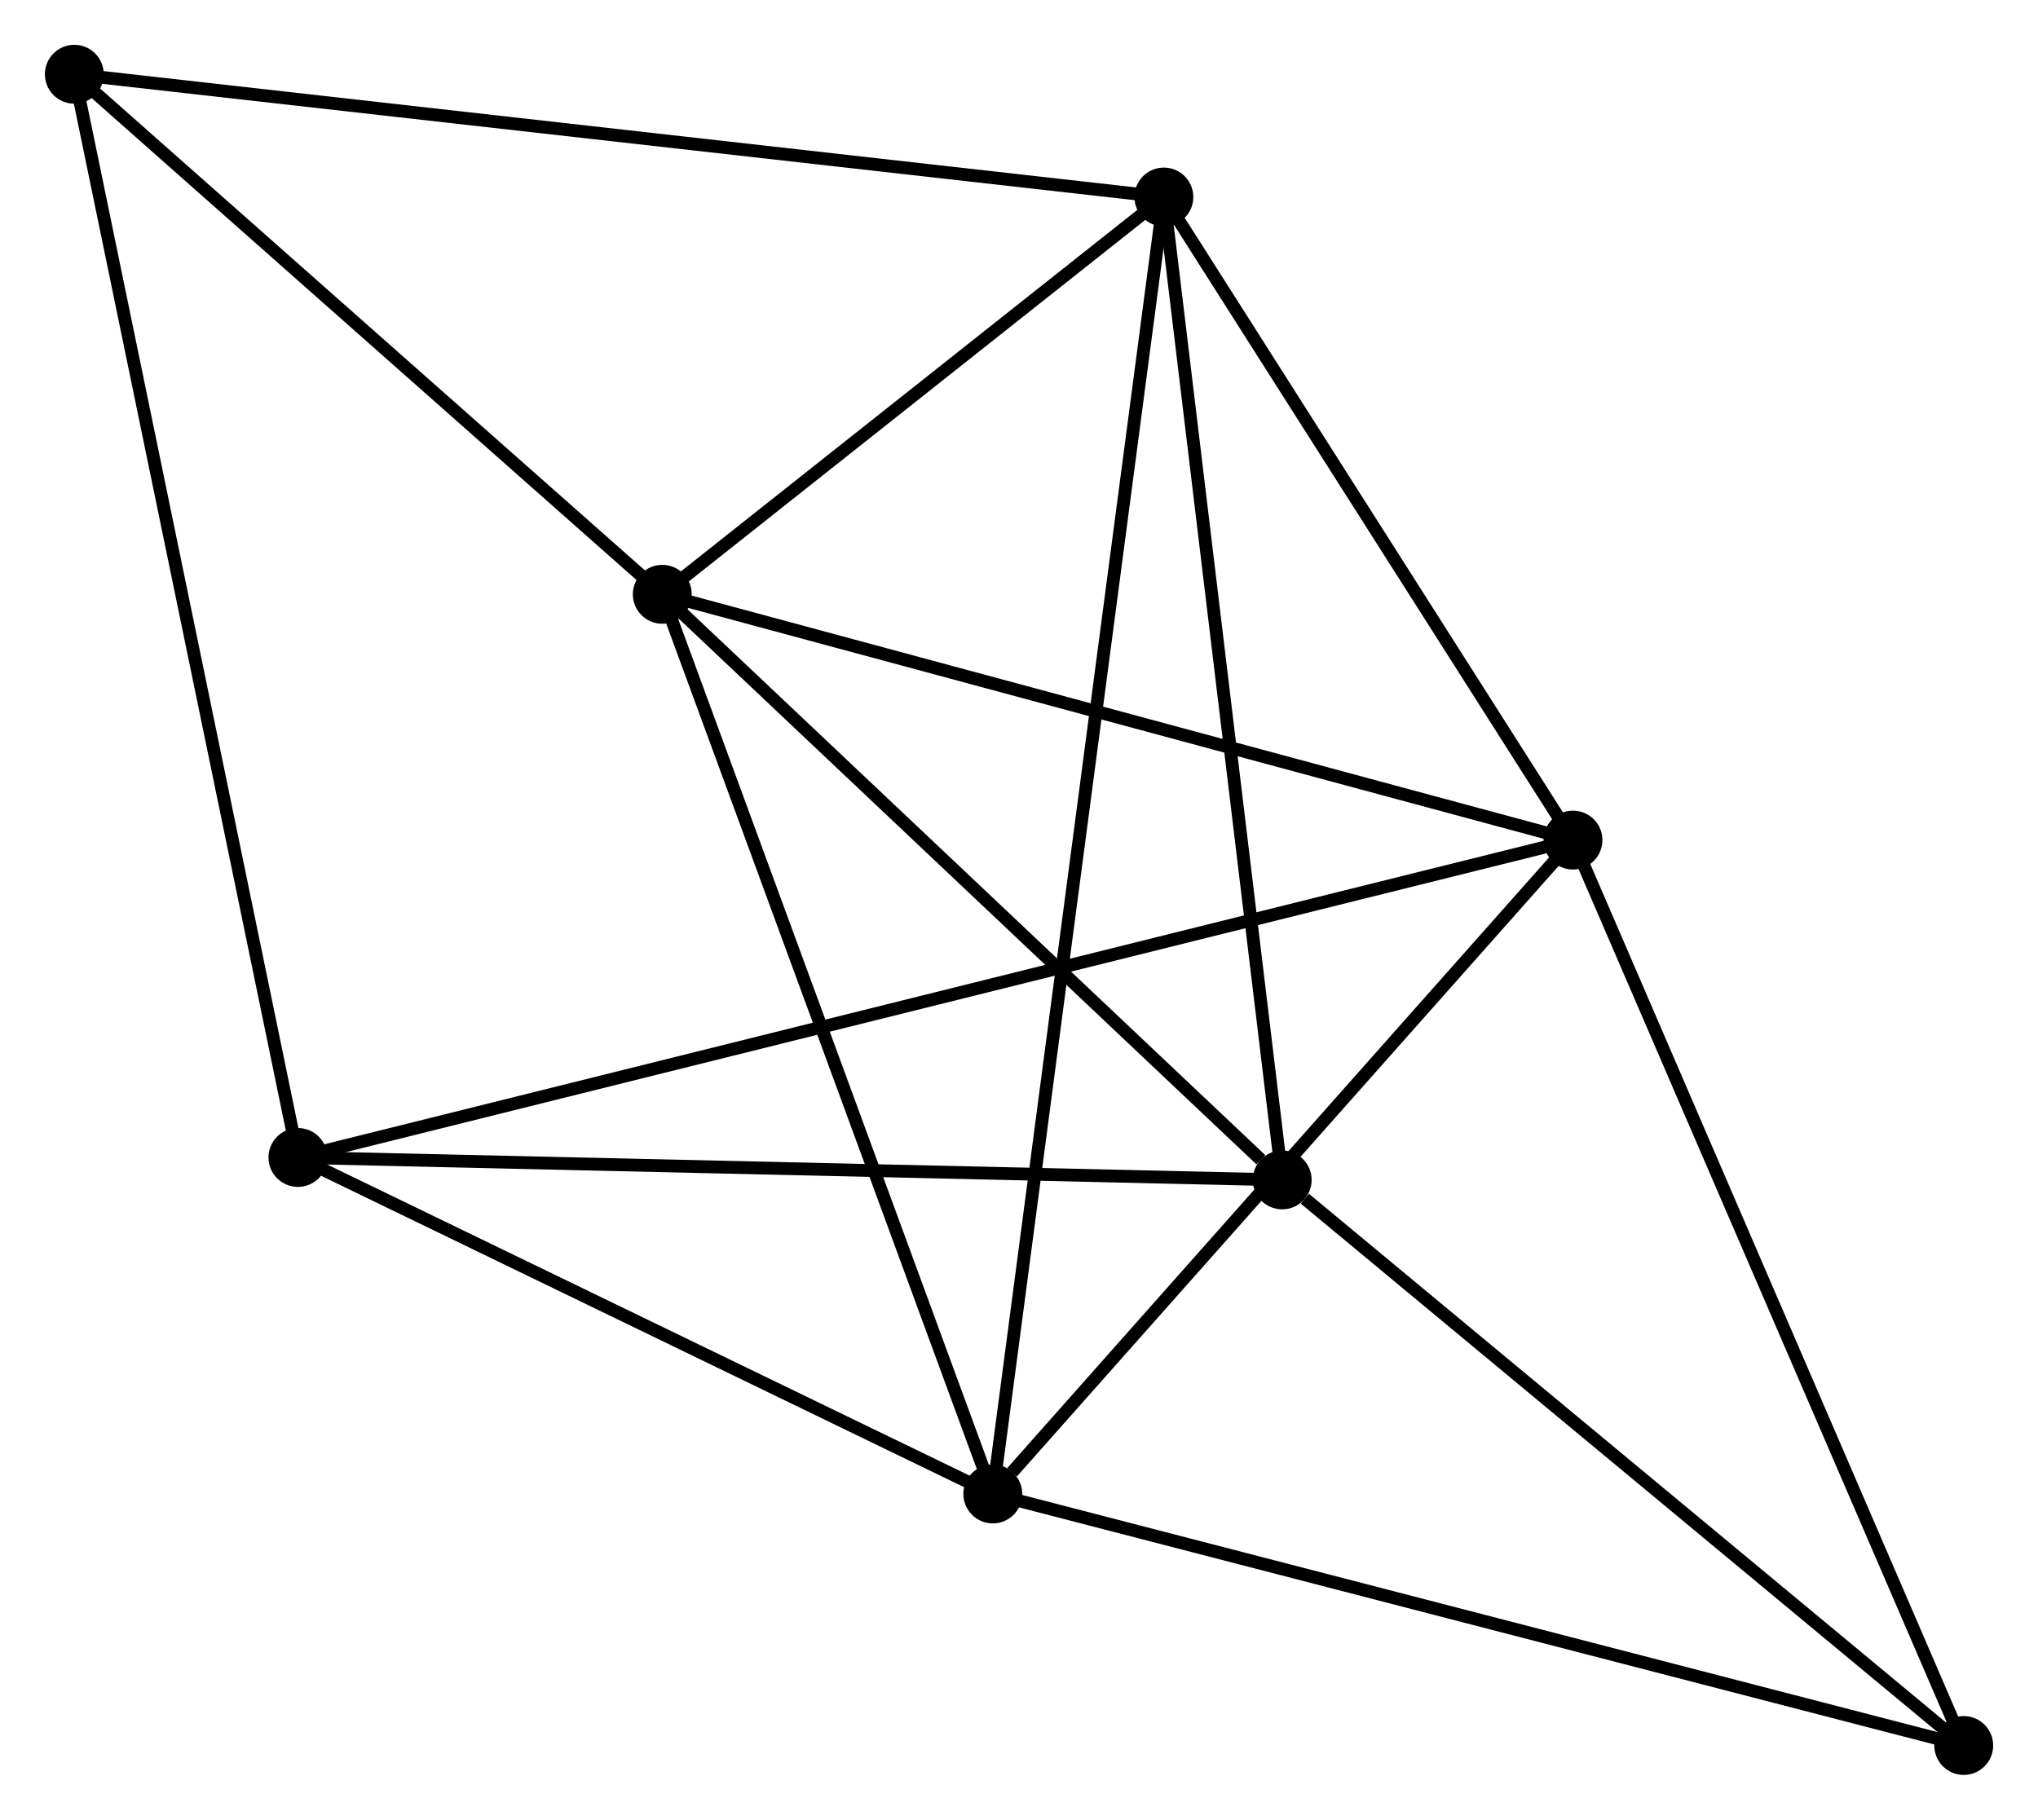 <?xml version="1.0" encoding="UTF-8" standalone="no"?>
<!DOCTYPE svg PUBLIC "-//W3C//DTD SVG 1.1//EN"
 "http://www.w3.org/Graphics/SVG/1.1/DTD/svg11.dtd">
<!-- Generated by graphviz version 2.36.0 (20140111.2315)
 -->
<!-- Title: %3 Pages: 1 -->
<svg width="159pt" height="142pt"
 viewBox="0.00 0.00 159.18 142.17" xmlns="http://www.w3.org/2000/svg" xmlns:xlink="http://www.w3.org/1999/xlink">
<g id="graph0" class="graph" transform="scale(1 1) rotate(0) translate(4 138.168)">
<title>%3</title>
<!-- 0 -->
<g id="node1" class="node"><title>0</title>
<ellipse fill="black" stroke="black" cx="47.727" cy="-91.738" rx="1.8" ry="1.8"/>
</g>
<!-- 1 -->
<g id="node2" class="node"><title>1</title>
<ellipse fill="black" stroke="black" cx="86.906" cy="-122.776" rx="1.8" ry="1.8"/>
</g>
<!-- 0&#45;&#45;1 -->
<g id="edge1" class="edge"><title>0&#45;&#45;1</title>
<path fill="none" stroke="black" d="M49.411,-93.072C55.855,-98.177 78.915,-116.445 85.273,-121.482"/>
</g>
<!-- 2 -->
<g id="node3" class="node"><title>2</title>
<ellipse fill="black" stroke="black" cx="73.543" cy="-21.451" rx="1.8" ry="1.8"/>
</g>
<!-- 0&#45;&#45;2 -->
<g id="edge2" class="edge"><title>0&#45;&#45;2</title>
<path fill="none" stroke="black" d="M48.365,-90.001C51.906,-80.361 69.111,-33.517 72.832,-23.385"/>
</g>
<!-- 3 -->
<g id="node4" class="node"><title>3</title>
<ellipse fill="black" stroke="black" cx="118.862" cy="-72.535" rx="1.8" ry="1.8"/>
</g>
<!-- 0&#45;&#45;3 -->
<g id="edge3" class="edge"><title>0&#45;&#45;3</title>
<path fill="none" stroke="black" d="M49.486,-91.263C59.242,-88.629 106.65,-75.831 116.904,-73.063"/>
</g>
<!-- 5 -->
<g id="node5" class="node"><title>5</title>
<ellipse fill="black" stroke="black" cx="96.148" cy="-45.987" rx="1.8" ry="1.8"/>
</g>
<!-- 0&#45;&#45;5 -->
<g id="edge4" class="edge"><title>0&#45;&#45;5</title>
<path fill="none" stroke="black" d="M49.338,-90.216C56.69,-83.27 87.015,-54.617 94.482,-47.562"/>
</g>
<!-- 7 -->
<g id="node6" class="node"><title>7</title>
<ellipse fill="black" stroke="black" cx="1.8" cy="-132.368" rx="1.8" ry="1.8"/>
</g>
<!-- 0&#45;&#45;7 -->
<g id="edge5" class="edge"><title>0&#45;&#45;7</title>
<path fill="none" stroke="black" d="M46.199,-93.09C39.226,-99.258 10.463,-124.704 3.381,-130.97"/>
</g>
<!-- 1&#45;&#45;2 -->
<g id="edge6" class="edge"><title>1&#45;&#45;2</title>
<path fill="none" stroke="black" d="M86.627,-120.659C84.888,-107.473 75.555,-36.708 73.82,-23.555"/>
</g>
<!-- 1&#45;&#45;3 -->
<g id="edge7" class="edge"><title>1&#45;&#45;3</title>
<path fill="none" stroke="black" d="M87.969,-121.104C92.821,-113.476 112.835,-82.011 117.762,-74.264"/>
</g>
<!-- 1&#45;&#45;5 -->
<g id="edge8" class="edge"><title>1&#45;&#45;5</title>
<path fill="none" stroke="black" d="M87.135,-120.878C88.413,-110.254 94.67,-58.269 95.928,-47.819"/>
</g>
<!-- 1&#45;&#45;7 -->
<g id="edge9" class="edge"><title>1&#45;&#45;7</title>
<path fill="none" stroke="black" d="M84.802,-123.013C73.028,-124.34 15.412,-130.834 3.83,-132.139"/>
</g>
<!-- 2&#45;&#45;3 -->
<g id="edge10" class="edge"><title>2&#45;&#45;3</title>
<path fill="none" stroke="black" d="M75.051,-23.15C82.054,-31.045 111.334,-64.049 117.656,-71.175"/>
</g>
<!-- 4 -->
<g id="node7" class="node"><title>4</title>
<ellipse fill="black" stroke="black" cx="19.266" cy="-47.741" rx="1.8" ry="1.8"/>
</g>
<!-- 2&#45;&#45;4 -->
<g id="edge11" class="edge"><title>2&#45;&#45;4</title>
<path fill="none" stroke="black" d="M71.737,-22.325C63.496,-26.317 29.504,-42.782 21.135,-46.836"/>
</g>
<!-- 6 -->
<g id="node8" class="node"><title>6</title>
<ellipse fill="black" stroke="black" cx="149.384" cy="-1.8" rx="1.8" ry="1.8"/>
</g>
<!-- 2&#45;&#45;6 -->
<g id="edge12" class="edge"><title>2&#45;&#45;6</title>
<path fill="none" stroke="black" d="M75.418,-20.965C85.91,-18.246 137.254,-4.943 147.575,-2.269"/>
</g>
<!-- 3&#45;&#45;4 -->
<g id="edge13" class="edge"><title>3&#45;&#45;4</title>
<path fill="none" stroke="black" d="M116.782,-72.017C103.709,-68.762 33.06,-51.175 21.013,-48.176"/>
</g>
<!-- 3&#45;&#45;6 -->
<g id="edge14" class="edge"><title>3&#45;&#45;6</title>
<path fill="none" stroke="black" d="M119.617,-70.786C123.839,-61 144.502,-13.113 148.656,-3.487"/>
</g>
<!-- 5&#45;&#45;6 -->
<g id="edge17" class="edge"><title>5&#45;&#45;6</title>
<path fill="none" stroke="black" d="M97.92,-44.517C106.147,-37.689 140.542,-9.14 147.967,-2.976"/>
</g>
<!-- 4&#45;&#45;5 -->
<g id="edge15" class="edge"><title>4&#45;&#45;5</title>
<path fill="none" stroke="black" d="M21.167,-47.697C31.803,-47.455 83.852,-46.268 94.314,-46.029"/>
</g>
<!-- 4&#45;&#45;7 -->
<g id="edge16" class="edge"><title>4&#45;&#45;7</title>
<path fill="none" stroke="black" d="M18.901,-49.508C16.648,-60.427 4.64,-118.61 2.224,-130.315"/>
</g>
</g>
</svg>
